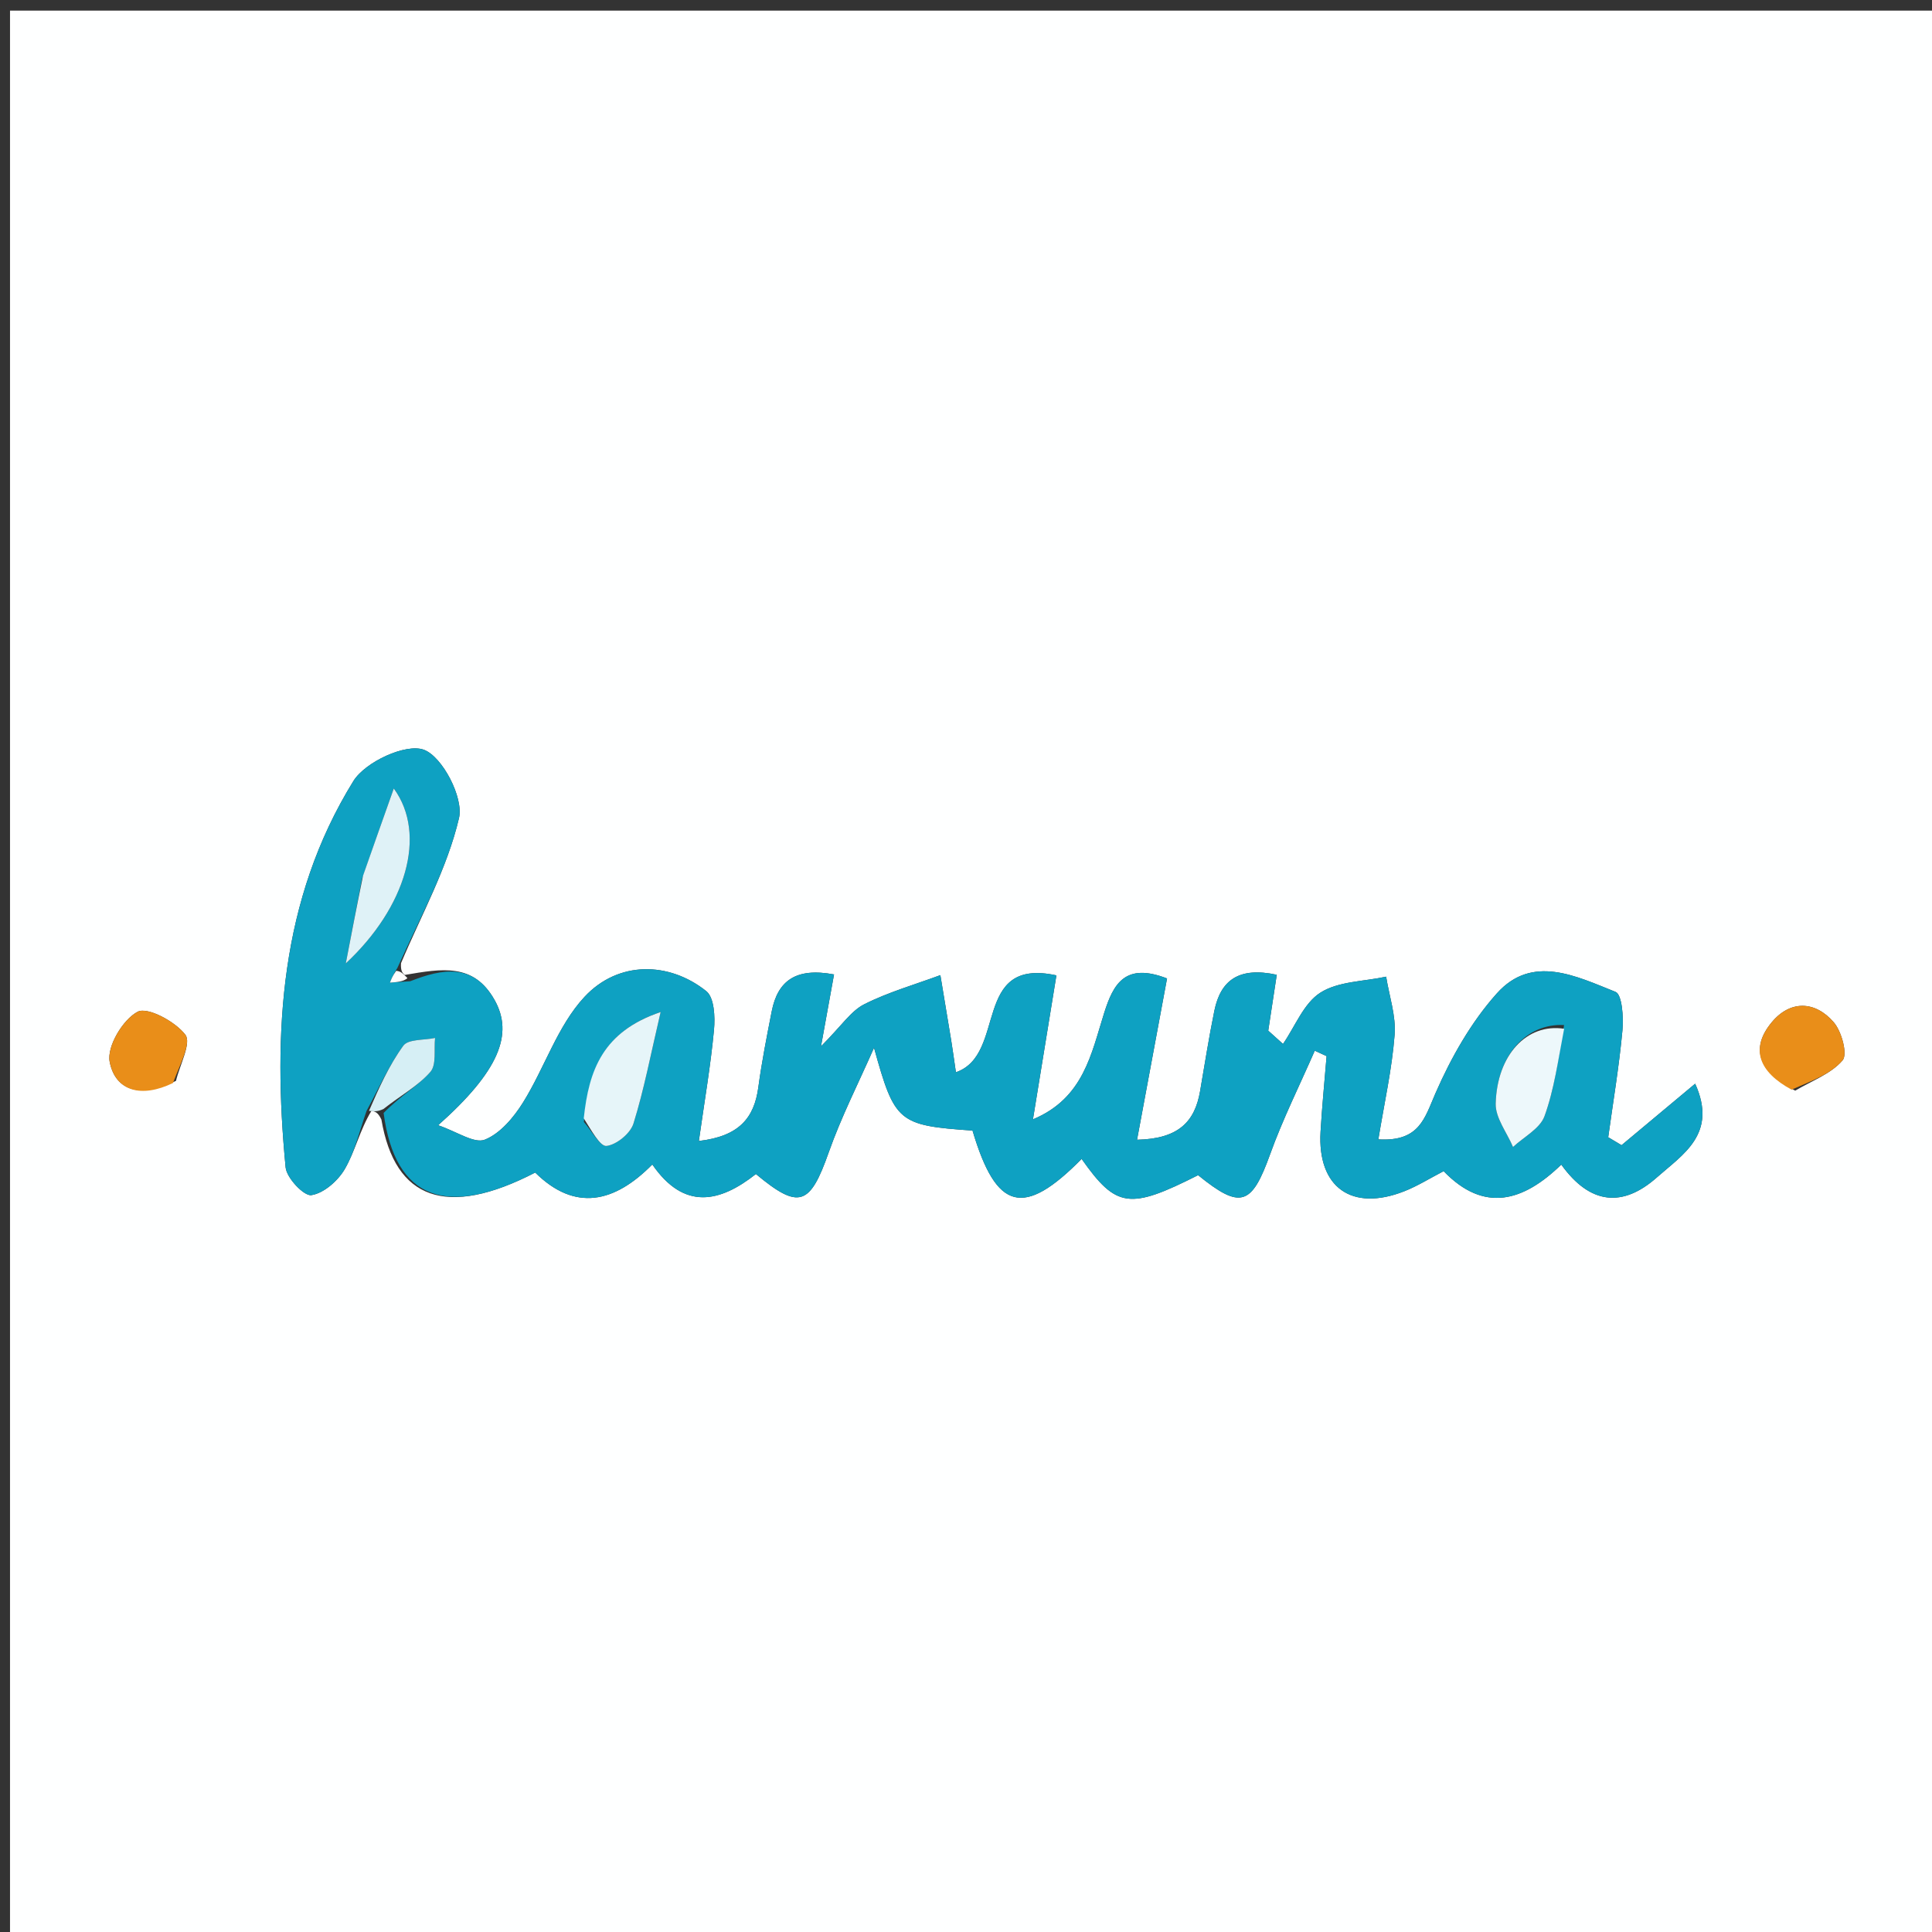 <svg version="1.1" id="Layer_1" xmlns="http://www.w3.org/2000/svg" xmlns:xlink="http://www.w3.org/1999/xlink" x="0px" y="0px"
	 width="100%" viewBox="0 0 200 200" enable-background="new 0 0 200 200" xml:space="preserve">
<rect x="0" y="0" width="200" height="200" fill="#333333" stroke="none"/>
<path fill="#FEFFFF" opacity="1" stroke="none" 
	d="
M120,201 
	C80.025,201 40.549,201 1.037,201 
	C1.037,134.4 1.037,67.799 1.037,1.1 
	C67.558,1.1 134.117,1.1 200.838,1.1 
	C200.838,67.666 200.838,134.333 200.838,201 
	C174.133,201 147.317,201 120,201 
M41.889,100.927 
	C41.675,100.731 41.462,100.535 41.511,99.712 
	C43.61,94.725 46.302,89.877 47.517,84.683 
	C48.01,82.58 45.796,78.313 43.871,77.611 
	C42.009,76.931 37.809,78.869 36.58,80.859 
	C28.984,93.152 28.227,106.888 29.567,120.845 
	C29.673,121.95 31.473,123.839 32.233,123.722 
	C33.524,123.524 34.989,122.235 35.7,121.01 
	C36.761,119.182 37.231,117.011 38.445,115.005 
	C38.771,115.056 39.098,115.081 39.481,115.888 
	C40.895,124.204 46.25,126.119 55.404,121.383 
	C59.525,125.455 63.601,124.528 67.527,120.546 
	C70.819,125.324 74.519,124.485 78.251,121.536 
	C82.721,125.259 83.847,124.798 85.784,119.307 
	C87.09,115.602 88.896,112.073 90.478,108.466 
	C92.619,116.185 92.978,116.503 100.675,117.037 
	C103.14,125.34 105.951,126.071 111.969,119.973 
	C115.566,125.058 116.912,125.246 124.027,121.654 
	C128.423,125.222 129.57,124.799 131.474,119.508 
	C132.791,115.847 134.545,112.343 136.104,108.769 
	C136.512,108.956 136.92,109.142 137.328,109.329 
	C137.116,111.938 136.855,114.545 136.703,117.158 
	C136.369,122.914 139.924,125.456 145.362,123.323 
	C146.74,122.782 148.015,121.977 149.445,121.238 
	C153.655,125.603 157.703,124.365 161.623,120.561 
	C164.608,124.713 167.982,125.024 171.536,121.872 
	C174.201,119.507 177.828,117.389 175.484,112.183 
	C172.641,114.558 170.251,116.554 167.862,118.55 
	C167.402,118.275 166.942,118 166.482,117.725 
	C166.993,114.034 167.614,110.354 167.956,106.647 
	C168.08,105.303 167.916,102.947 167.237,102.677 
	C163.19,101.069 158.622,98.742 154.959,102.831 
	C152.29,105.81 150.208,109.493 148.597,113.182 
	C147.473,115.756 146.95,118.198 142.686,117.949 
	C143.299,114.204 144.094,110.685 144.371,107.126 
	C144.525,105.154 143.814,103.113 143.493,101.104 
	C141.191,101.604 138.554,101.574 136.687,102.759 
	C134.967,103.85 134.074,106.247 132.817,108.068 
	C132.308,107.61 131.798,107.152 131.288,106.695 
	C131.582,104.765 131.876,102.836 132.17,100.908 
	C128.219,100.051 126.356,101.499 125.712,104.623 
	C125.142,107.392 124.712,110.189 124.229,112.975 
	C123.687,116.095 122.027,117.893 117.707,117.987 
	C118.791,112.158 119.799,106.738 120.812,101.289 
	C116.465,99.605 115.255,101.849 114.3,104.87 
	C112.968,109.081 112.181,113.684 106.931,115.875 
	C107.736,110.93 108.542,105.984 109.359,100.969 
	C100.554,99.057 104.28,109.17 98.955,111 
	C98.743,109.558 98.623,108.657 98.477,107.759 
	C98.106,105.487 97.724,103.216 97.347,100.945 
	C94.704,101.925 91.959,102.702 89.459,103.965 
	C88.089,104.657 87.135,106.169 84.989,108.316 
	C85.64,104.728 85.986,102.822 86.339,100.874 
	C82.368,100.128 80.506,101.545 79.887,104.696 
	C79.374,107.307 78.858,109.923 78.502,112.558 
	C78.072,115.739 76.507,117.632 72.345,118.113 
	C72.925,114.014 73.565,110.318 73.913,106.596 
	C74.038,105.265 73.939,103.264 73.115,102.604 
	C69.272,99.531 64.009,99.427 60.5,103.203 
	C57.709,106.208 56.382,110.536 54.151,114.118 
	C53.185,115.669 51.785,117.341 50.192,117.976 
	C49.098,118.412 47.33,117.156 45.356,116.484 
	C51.604,110.926 53.219,107.074 51.179,103.484 
	C49.02,99.685 45.8,100.258 41.889,100.927 
M18.218,111.889 
	C18.605,110.249 19.835,107.967 19.187,107.115 
	C18.141,105.741 15.26,104.193 14.236,104.741 
	C12.706,105.56 11.047,108.343 11.354,109.917 
	C11.952,112.981 14.646,113.693 18.218,111.889 
M185.84,112.903 
	C187.522,111.902 189.529,111.18 190.739,109.773 
	C191.284,109.14 190.653,106.783 189.833,105.831 
	C187.908,103.595 185.331,103.521 183.423,105.81 
	C181.111,108.584 182.106,110.986 185.84,112.903 
z"/>
<path fill="#0EA1C2" opacity="1" stroke="none" 
	d="
M37.952,114.986 
	C37.231,117.011 36.761,119.182 35.7,121.01 
	C34.989,122.235 33.524,123.524 32.233,123.722 
	C31.473,123.839 29.673,121.95 29.567,120.845 
	C28.227,106.888 28.984,93.152 36.58,80.859 
	C37.809,78.869 42.009,76.931 43.871,77.611 
	C45.796,78.313 48.01,82.58 47.517,84.683 
	C46.302,89.877 43.61,94.725 41.141,100.189 
	C40.637,101.016 40.503,101.368 40.369,101.719 
	C41.068,101.672 41.767,101.625 42.466,101.578 
	C45.8,100.258 49.02,99.685 51.179,103.484 
	C53.219,107.074 51.604,110.926 45.356,116.484 
	C47.33,117.156 49.098,118.412 50.192,117.976 
	C51.785,117.341 53.185,115.669 54.151,114.118 
	C56.382,110.536 57.709,106.208 60.5,103.203 
	C64.009,99.427 69.272,99.531 73.115,102.604 
	C73.939,103.264 74.038,105.265 73.913,106.596 
	C73.565,110.318 72.925,114.014 72.345,118.113 
	C76.507,117.632 78.072,115.739 78.502,112.558 
	C78.858,109.923 79.374,107.307 79.887,104.696 
	C80.506,101.545 82.368,100.128 86.339,100.874 
	C85.986,102.822 85.64,104.728 84.989,108.316 
	C87.135,106.169 88.089,104.657 89.459,103.965 
	C91.959,102.702 94.704,101.925 97.347,100.945 
	C97.724,103.216 98.106,105.487 98.477,107.759 
	C98.623,108.657 98.743,109.558 98.955,111 
	C104.28,109.17 100.554,99.057 109.359,100.969 
	C108.542,105.984 107.736,110.93 106.931,115.875 
	C112.181,113.684 112.968,109.081 114.3,104.87 
	C115.255,101.849 116.465,99.605 120.812,101.289 
	C119.799,106.738 118.791,112.158 117.707,117.987 
	C122.027,117.893 123.687,116.095 124.229,112.975 
	C124.712,110.189 125.142,107.392 125.712,104.623 
	C126.356,101.499 128.219,100.051 132.17,100.908 
	C131.876,102.836 131.582,104.765 131.288,106.695 
	C131.798,107.152 132.308,107.61 132.817,108.068 
	C134.074,106.247 134.967,103.85 136.687,102.759 
	C138.554,101.574 141.191,101.604 143.493,101.104 
	C143.814,103.113 144.525,105.154 144.371,107.126 
	C144.094,110.685 143.299,114.204 142.686,117.949 
	C146.95,118.198 147.473,115.756 148.597,113.182 
	C150.208,109.493 152.29,105.81 154.959,102.831 
	C158.622,98.742 163.19,101.069 167.237,102.677 
	C167.916,102.947 168.08,105.303 167.956,106.647 
	C167.614,110.354 166.993,114.034 166.482,117.725 
	C166.942,118 167.402,118.275 167.862,118.55 
	C170.251,116.554 172.641,114.558 175.484,112.183 
	C177.828,117.389 174.201,119.507 171.536,121.872 
	C167.982,125.024 164.608,124.713 161.623,120.561 
	C157.703,124.365 153.655,125.603 149.445,121.238 
	C148.015,121.977 146.74,122.782 145.362,123.323 
	C139.924,125.456 136.369,122.914 136.703,117.158 
	C136.855,114.545 137.116,111.938 137.328,109.329 
	C136.92,109.142 136.512,108.956 136.104,108.769 
	C134.545,112.343 132.791,115.847 131.474,119.508 
	C129.57,124.799 128.423,125.222 124.027,121.654 
	C116.912,125.246 115.566,125.058 111.969,119.973 
	C105.951,126.071 103.14,125.34 100.675,117.037 
	C92.978,116.503 92.619,116.185 90.478,108.466 
	C88.896,112.073 87.09,115.602 85.784,119.307 
	C83.847,124.798 82.721,125.259 78.251,121.536 
	C74.519,124.485 70.819,125.324 67.527,120.546 
	C63.601,124.528 59.525,125.455 55.404,121.383 
	C46.25,126.119 40.895,124.204 39.711,115.215 
	C41.509,113.376 43.298,112.402 44.553,110.963 
	C45.203,110.218 44.907,108.647 45.038,107.45 
	C43.911,107.692 42.26,107.553 41.753,108.248 
	C40.245,110.319 39.186,112.716 37.952,114.986 
M60.442,116.14 
	C61.234,117.03 62.124,118.71 62.796,118.627 
	C63.833,118.499 65.259,117.332 65.577,116.311 
	C66.673,112.791 67.362,109.144 68.389,104.765 
	C62.395,106.799 60.958,110.782 60.442,116.14 
M161.911,106.114 
	C158.053,105.906 154.97,109.2 154.833,114.241 
	C154.793,115.722 155.996,117.237 156.628,118.736 
	C157.751,117.688 159.418,116.837 159.885,115.55 
	C160.893,112.778 161.284,109.782 161.911,106.114 
M37.465,91.027 
	C36.945,93.739 36.425,96.45 35.797,99.729 
	C42.025,93.932 44.255,86.4 40.765,81.624 
	C39.631,84.821 38.666,87.54 37.465,91.027 
z"/>
<path fill="#E98E19" opacity="1" stroke="none" 
	d="
M17.904,112.113 
	C14.646,113.693 11.952,112.981 11.354,109.917 
	C11.047,108.343 12.706,105.56 14.236,104.741 
	C15.26,104.193 18.141,105.741 19.187,107.115 
	C19.835,107.967 18.605,110.249 17.904,112.113 
z"/>
<path fill="#E98E19" opacity="1" stroke="none" 
	d="
M185.465,112.801 
	C182.106,110.986 181.111,108.584 183.423,105.81 
	C185.331,103.521 187.908,103.595 189.833,105.831 
	C190.653,106.783 191.284,109.14 190.739,109.773 
	C189.529,111.18 187.522,111.902 185.465,112.801 
z"/>
<path fill="#D6EFF5" opacity="1" stroke="none" 
	d="
M38.198,114.996 
	C39.186,112.716 40.245,110.319 41.753,108.248 
	C42.26,107.553 43.911,107.692 45.038,107.45 
	C44.907,108.647 45.203,110.218 44.553,110.963 
	C43.298,112.402 41.509,113.376 39.684,114.81 
	C39.098,115.081 38.771,115.056 38.198,114.996 
z"/>
<path fill="#E6F5F9" opacity="1" stroke="none" 
	d="
M60.43,115.769 
	C60.958,110.782 62.395,106.799 68.389,104.765 
	C67.362,109.144 66.673,112.791 65.577,116.311 
	C65.259,117.332 63.833,118.499 62.796,118.627 
	C62.124,118.71 61.234,117.03 60.43,115.769 
z"/>
<path fill="#EDF8FB" opacity="1" stroke="none" 
	d="
M161.919,106.496 
	C161.284,109.782 160.893,112.778 159.885,115.55 
	C159.418,116.837 157.751,117.688 156.628,118.736 
	C155.996,117.237 154.793,115.722 154.833,114.241 
	C154.97,109.2 158.053,105.906 161.919,106.496 
z"/>
<path fill="#DFF2F7" opacity="1" stroke="none" 
	d="
M37.583,90.643 
	C38.666,87.54 39.631,84.821 40.765,81.624 
	C44.255,86.4 42.025,93.932 35.797,99.729 
	C36.425,96.45 36.945,93.739 37.583,90.643 
z"/>
<path fill="#FEFFFF" opacity="1" stroke="none" 
	d="
M42.178,101.252 
	C41.767,101.625 41.068,101.672 40.369,101.719 
	C40.503,101.368 40.637,101.016 41.009,100.502 
	C41.462,100.535 41.675,100.731 42.178,101.252 
z"/>
</svg>